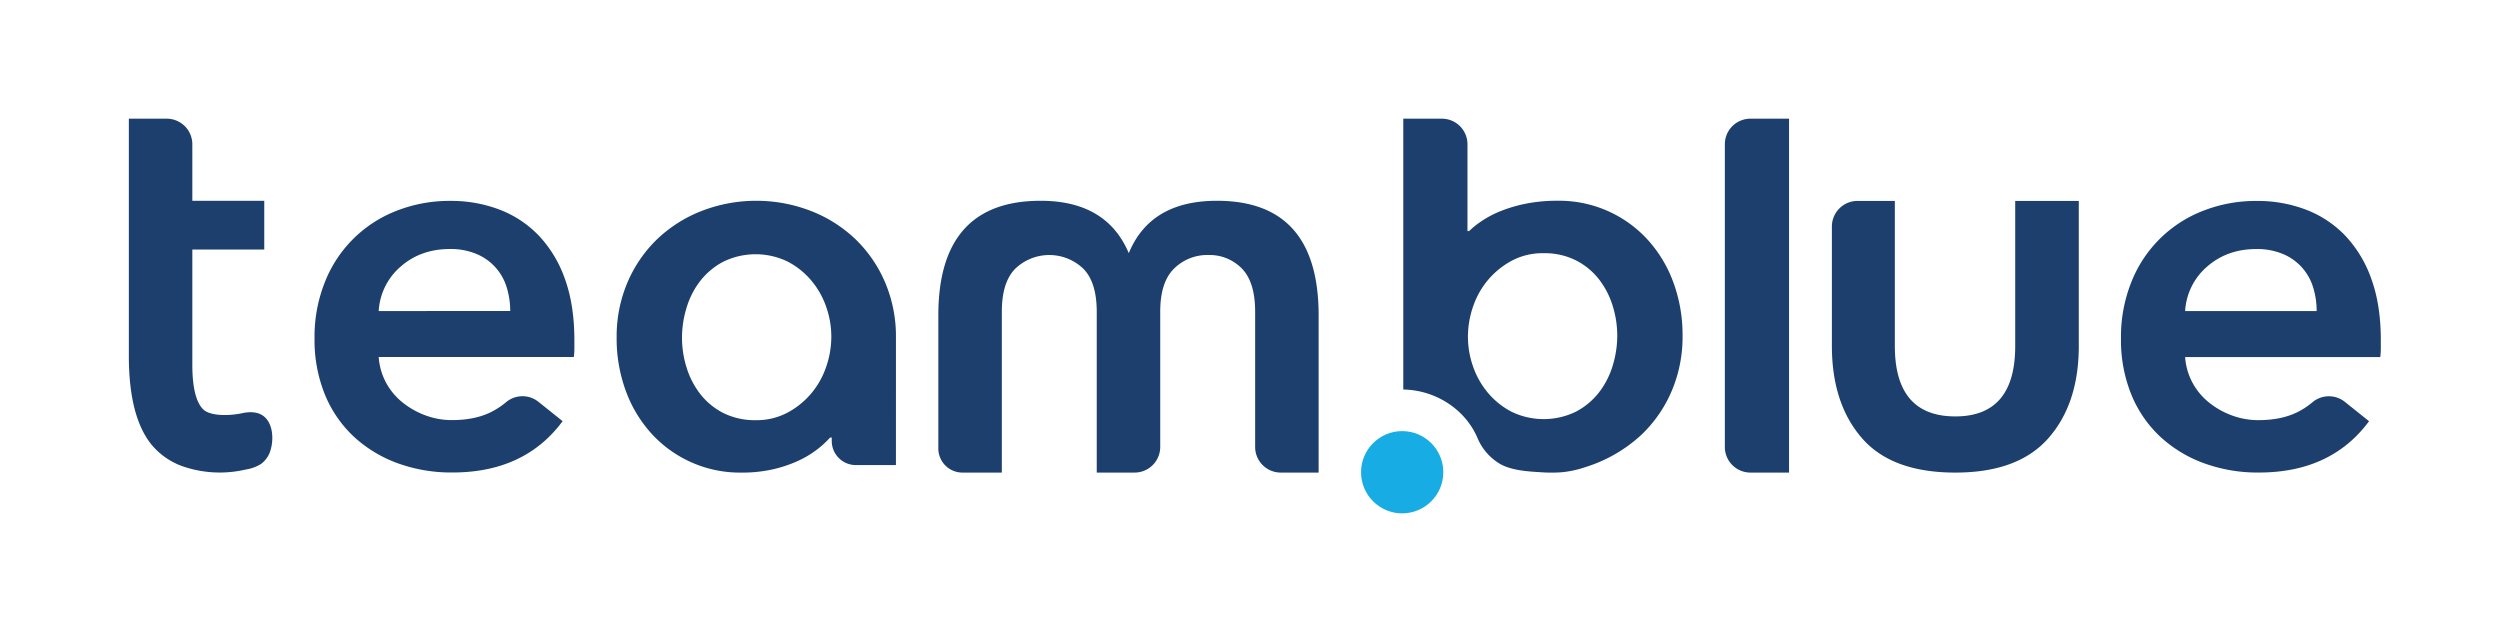 <svg viewBox="0 0 1088.17 268.547" xmlns="http://www.w3.org/2000/svg"><g fill="#1c3f6e"><path d="m105.422 179.847c-5.6 1.2-14.105 1.391-17.146-1.827s-4.56-9.658-4.56-19.318v-50.088h31.309v-21.2h-31.309v-24.614a11.148 11.148 0 0 0 -11.148-11.145h-16.486v103.291q0 26.3 9.793 38.5a31.125 31.125 0 0 0 15.091 10 49.453 49.453 0 0 0 23.278 1.479c.99-.179 1.977-.382 2.961-.6a17.338 17.338 0 0 0 6.423-2.389 11.286 11.286 0 0 0 4.115-5.956c1.386-4.509 1.176-11.16-2.611-14.524-2.646-2.35-6.443-2.308-9.71-1.609z"/><path d="m824.765 87.463v63.158q0 30.628 26.33 30.628 26.063 0 26.061-30.628v-63.158h27.674v63.158q0 24.987-13.165 40.032t-40.565 15.047q-27.67 0-40.7-15.046t-13.04-40.033v-52.021a11.14 11.14 0 0 1 11.14-11.14z"/><path d="m778.715 205.7h-16.805a11.139 11.139 0 0 1 -11.14-11.14v-131.76a11.14 11.14 0 0 1 11.14-11.141h16.805z"/><path d="m250.01 147.948v3.723a30.386 30.386 0 0 1 -.235 3.724h-84.941a27.618 27.618 0 0 0 3.144 11.055 28.026 28.026 0 0 0 7.1 8.609 35.224 35.224 0 0 0 10.007 5.7 32.826 32.826 0 0 0 11.637 2.094q10.472 0 17.685-3.838a33.637 33.637 0 0 0 5.711-3.825 11.137 11.137 0 0 1 14.14-.379l10.635 8.508q-16.527 22.343-47.939 22.34a68.274 68.274 0 0 1 -23.97-4.071 56.467 56.467 0 0 1 -18.966-11.52 51.871 51.871 0 0 1 -12.57-18.268 62.929 62.929 0 0 1 -4.539-24.552 64.047 64.047 0 0 1 4.539-24.55 54.676 54.676 0 0 1 31.183-30.953 62.775 62.775 0 0 1 23.388-4.3 58.98 58.98 0 0 1 21.525 3.838 46.727 46.727 0 0 1 17.1 11.4 53 53 0 0 1 11.288 18.849q4.066 11.29 4.073 26.414m-27.927-12.567a34.508 34.508 0 0 0 -1.511-10.239 22.843 22.843 0 0 0 -13.03-14.54 28.919 28.919 0 0 0 -11.751-2.21q-12.568 0-21.295 7.564a27.572 27.572 0 0 0 -9.657 19.431z"/><path d="m1036.293 147.967v3.724a30.19 30.19 0 0 1 -.236 3.724h-84.941a27.618 27.618 0 0 0 3.144 11.055 28.054 28.054 0 0 0 7.1 8.609 35.224 35.224 0 0 0 10.007 5.7 32.852 32.852 0 0 0 11.633 2.095q10.473 0 17.685-3.838a33.645 33.645 0 0 0 5.712-3.825 11.135 11.135 0 0 1 14.139-.379l10.635 8.507q-16.526 22.344-47.938 22.341a68.27 68.27 0 0 1 -23.97-4.071 56.443 56.443 0 0 1 -18.963-11.521 51.858 51.858 0 0 1 -12.566-18.267 62.914 62.914 0 0 1 -4.539-24.552 64.034 64.034 0 0 1 4.539-24.551 54.673 54.673 0 0 1 31.182-30.952 62.764 62.764 0 0 1 23.389-4.3 59 59 0 0 1 21.525 3.837 46.742 46.742 0 0 1 17.105 11.405 53 53 0 0 1 11.287 18.849q4.066 11.29 4.074 26.413m-27.93-12.57a34.515 34.515 0 0 0 -1.512-10.24 22.847 22.847 0 0 0 -13.034-14.545 28.919 28.919 0 0 0 -11.751-2.211q-12.568 0-21.295 7.564a27.581 27.581 0 0 0 -9.658 19.432z"/><path d="m418.918 205.7a10.493 10.493 0 0 1 -10.493-10.5v-57.909q0-49.9 44.536-49.9 28.638 0 38.321 22.7a.046.046 0 0 0 .087 0q9.412-22.7 38.324-22.7 44.266 0 44.266 49.9v68.361a.045.045 0 0 1 -.045.045h-16.448a11.141 11.141 0 0 1 -11.141-11.14v-58.875q0-12.879-5.766-18.782a19.6 19.6 0 0 0 -14.622-5.9 20.485 20.485 0 0 0 -14.891 5.9q-6.036 5.907-6.036 18.782v58.852a11.163 11.163 0 0 1 -11.163 11.166h-16.426a.045.045 0 0 1 -.045-.045v-69.97q0-12.879-5.9-18.782a21.4 21.4 0 0 0 -29.511 0q-5.907 5.907-5.9 18.782v69.97a.045.045 0 0 1 -.045.045z"/></g><circle cx="610.323" cy="205.547" fill="#17ace3" r="17.901"/><path d="m389.976 147.009a59.922 59.922 0 0 0 -4.776-24.219 57.234 57.234 0 0 0 -12.926-18.75 58.926 58.926 0 0 0 -19.331-12.227 65.981 65.981 0 0 0 -47.507 0 58.994 58.994 0 0 0 -19.33 12.227 57.355 57.355 0 0 0 -12.926 18.75 59.989 59.989 0 0 0 -4.775 24.219 66.028 66.028 0 0 0 3.962 23.061 56.338 56.338 0 0 0 11.183 18.638 52.137 52.137 0 0 0 39.135 17 60.728 60.728 0 0 0 14.154-1.523 56.364 56.364 0 0 0 10.913-3.763 42.976 42.976 0 0 0 8.036-4.881 42.15 42.15 0 0 0 5.518-5.086h.72v1.164h.009v.322a10.493 10.493 0 0 0 10.493 10.493h17.442zm-30.341 12.58a35.764 35.764 0 0 1 -6.522 11.647 35.213 35.213 0 0 1 -10.37 8.387 28.517 28.517 0 0 1 -13.743 3.261 30.459 30.459 0 0 1 -14.21-3.144 29.925 29.925 0 0 1 -10.016-8.272 36.14 36.14 0 0 1 -5.941-11.529 43.662 43.662 0 0 1 -1.982-12.93 44.757 44.757 0 0 1 1.982-13.046 35.863 35.863 0 0 1 5.941-11.649 31.124 31.124 0 0 1 10.016-8.385 32.089 32.089 0 0 1 27.954-.118 33.639 33.639 0 0 1 10.37 8.271 35.935 35.935 0 0 1 6.522 11.531 39.254 39.254 0 0 1 2.212 12.931 40.312 40.312 0 0 1 -2.213 13.045z" fill="#1c3f6e"/><path d="m728.4 123.021a56.414 56.414 0 0 0 -11.182-18.639 52.16 52.16 0 0 0 -39.136-17.005 69.8 69.8 0 0 0 -14.152 1.32 62.686 62.686 0 0 0 -10.916 3.256 44.771 44.771 0 0 0 -8.034 4.222 40.523 40.523 0 0 0 -5.519 4.4h-.719v-37.775a11.139 11.139 0 0 0 -11.14-11.14h-16.802v117.89c13.822.183 26.972 8.448 32.355 21.212a23.71 23.71 0 0 0 9.939 11.267c5.2 2.878 12.668 3.216 17.573 3.523a62.238 62.238 0 0 0 9.17 0 45.279 45.279 0 0 0 9.762-2.074q.477-.151.95-.31a63.554 63.554 0 0 0 24.115-14.115 57.3 57.3 0 0 0 12.925-18.753 59.95 59.95 0 0 0 4.774-24.22 66.066 66.066 0 0 0 -3.963-23.059zm-26.44 36.107a35.9 35.9 0 0 1 -5.941 11.648 31.088 31.088 0 0 1 -10.017 8.386 32.094 32.094 0 0 1 -27.954.117 33.576 33.576 0 0 1 -10.366-8.27 35.91 35.91 0 0 1 -6.523-11.533 39.241 39.241 0 0 1 -2.215-12.928 40.306 40.306 0 0 1 2.215-13.044 35.724 35.724 0 0 1 6.523-11.648 35.244 35.244 0 0 1 10.366-8.387 28.534 28.534 0 0 1 13.743-3.263 30.422 30.422 0 0 1 14.211 3.147 29.881 29.881 0 0 1 10.017 8.269 36.2 36.2 0 0 1 5.941 11.533 43.674 43.674 0 0 1 1.981 12.927 44.789 44.789 0 0 1 -1.977 13.046z" fill="#1c3f6e"/></svg>